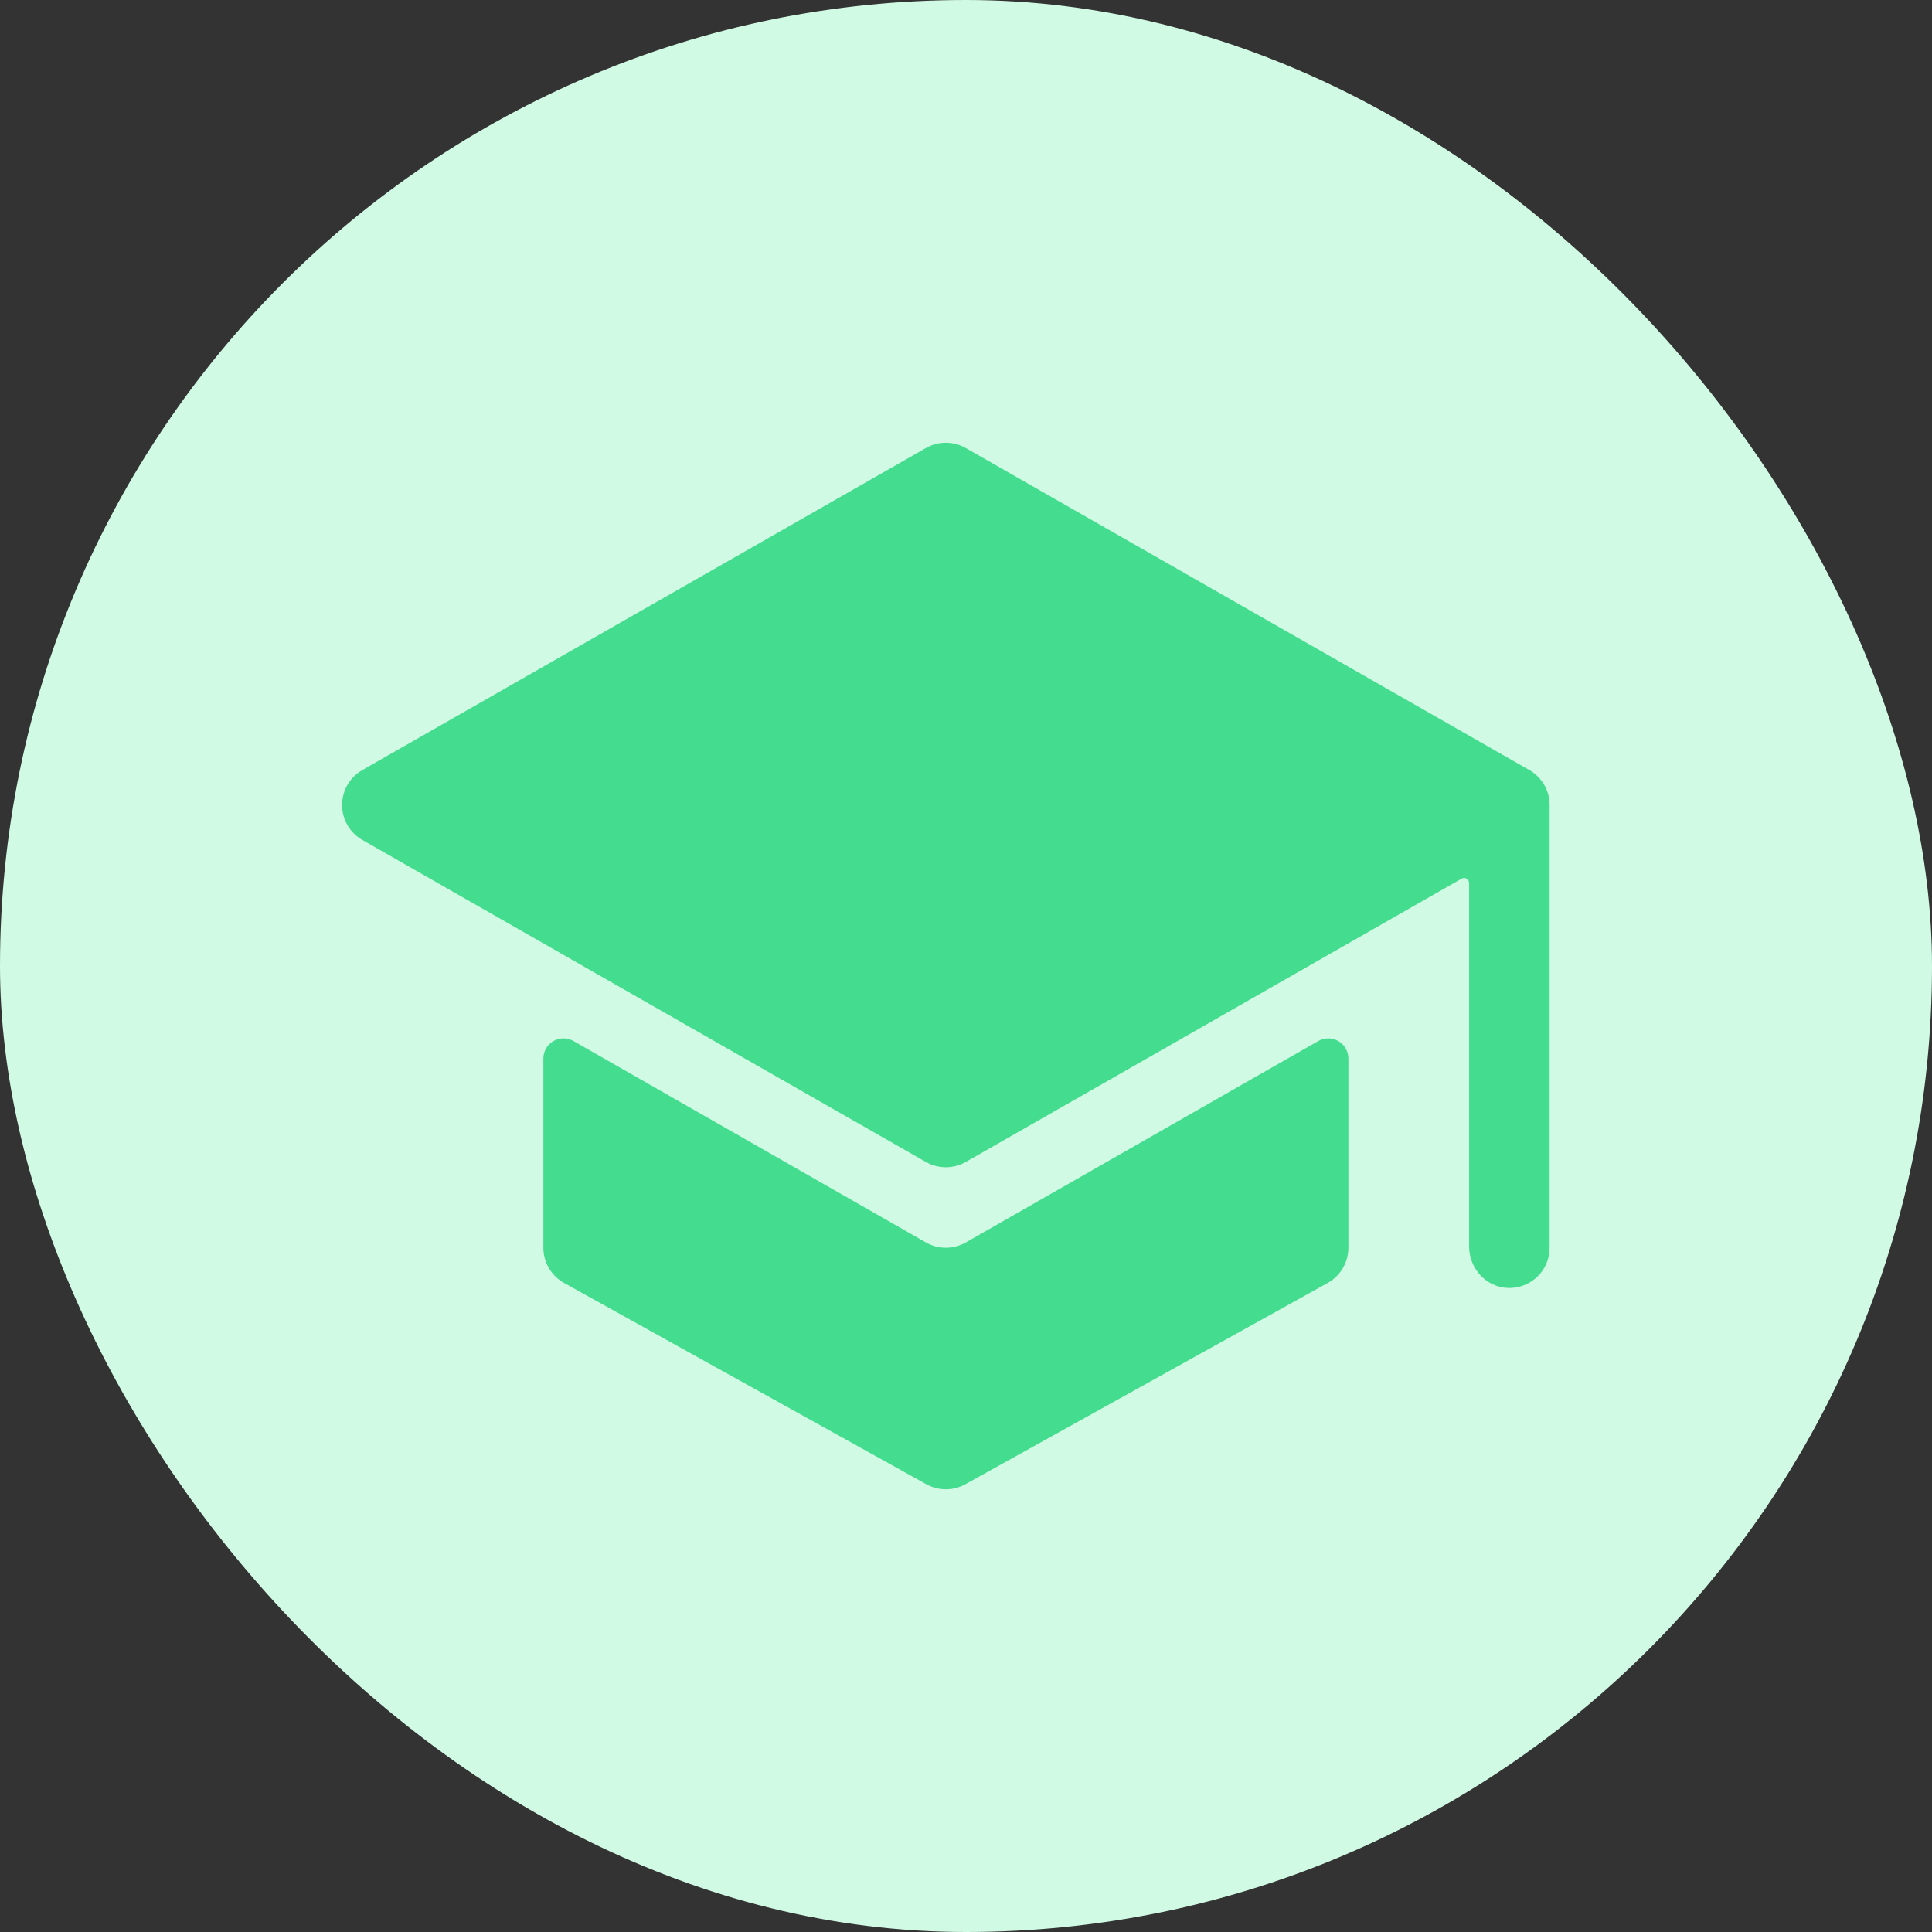 <svg width="96" height="96" viewBox="0 0 96 96" fill="none" xmlns="http://www.w3.org/2000/svg">
<rect x="0" y="0" width="96" height="96" fill="#333333" stroke="none"/>
<rect width="96" height="96" rx="48" fill="#D1FAE5"/>
<g clip-path="url(#clip0_155_2014)">
<rect width="64" height="64" transform="translate(16 16)" fill="#D1FAE5"/>
<path d="M47 62C46.652 62 46.31 61.909 46.008 61.736L28.5 51.73C28.348 51.642 28.175 51.596 28 51.596C27.824 51.596 27.651 51.642 27.499 51.73C27.347 51.818 27.221 51.945 27.133 52.097C27.046 52.249 27 52.422 27 52.597V62C27 62.357 27.095 62.708 27.276 63.015C27.457 63.323 27.717 63.577 28.029 63.75L46.029 73.75C46.326 73.915 46.66 74.002 47 74.002C47.34 74.002 47.674 73.915 47.971 73.75L65.971 63.75C66.283 63.577 66.543 63.323 66.724 63.015C66.905 62.708 67 62.357 67 62V52.597C67 52.422 66.954 52.249 66.867 52.097C66.779 51.945 66.653 51.818 66.501 51.73C66.349 51.642 66.176 51.596 66 51.596C65.825 51.596 65.652 51.642 65.5 51.73L47.992 61.736C47.69 61.909 47.348 62 47 62Z" fill="#44DC8E"/>
<path d="M76.99 39.812C76.99 39.812 76.99 39.803 76.99 39.799C76.958 39.482 76.85 39.177 76.676 38.91C76.502 38.643 76.267 38.421 75.99 38.264L47.99 22.264C47.688 22.091 47.346 22 46.998 22C46.649 22 46.307 22.091 46.005 22.264L18.005 38.264C17.699 38.439 17.445 38.691 17.268 38.996C17.091 39.301 16.998 39.648 16.998 40C16.998 40.352 17.091 40.699 17.268 41.004C17.445 41.309 17.699 41.561 18.005 41.736L46.005 57.736C46.307 57.909 46.649 58 46.998 58C47.346 58 47.688 57.909 47.99 57.736L72.625 43.66C72.663 43.638 72.706 43.627 72.75 43.627C72.794 43.627 72.837 43.638 72.875 43.66C72.913 43.682 72.945 43.714 72.967 43.752C72.989 43.79 73 43.834 73 43.877V61.944C73 63.02 73.828 63.944 74.904 63.998C75.174 64.01 75.444 63.968 75.698 63.874C75.952 63.779 76.184 63.635 76.38 63.448C76.576 63.261 76.732 63.036 76.838 62.788C76.945 62.539 77 62.271 77 62V40C77 39.937 76.996 39.875 76.99 39.812Z" fill="#44DC8E"/>
</g>
<defs>
<clipPath id="clip0_155_2014">
<rect width="64" height="64" fill="white" transform="translate(16 16)"/>
</clipPath>
</defs>
</svg>
